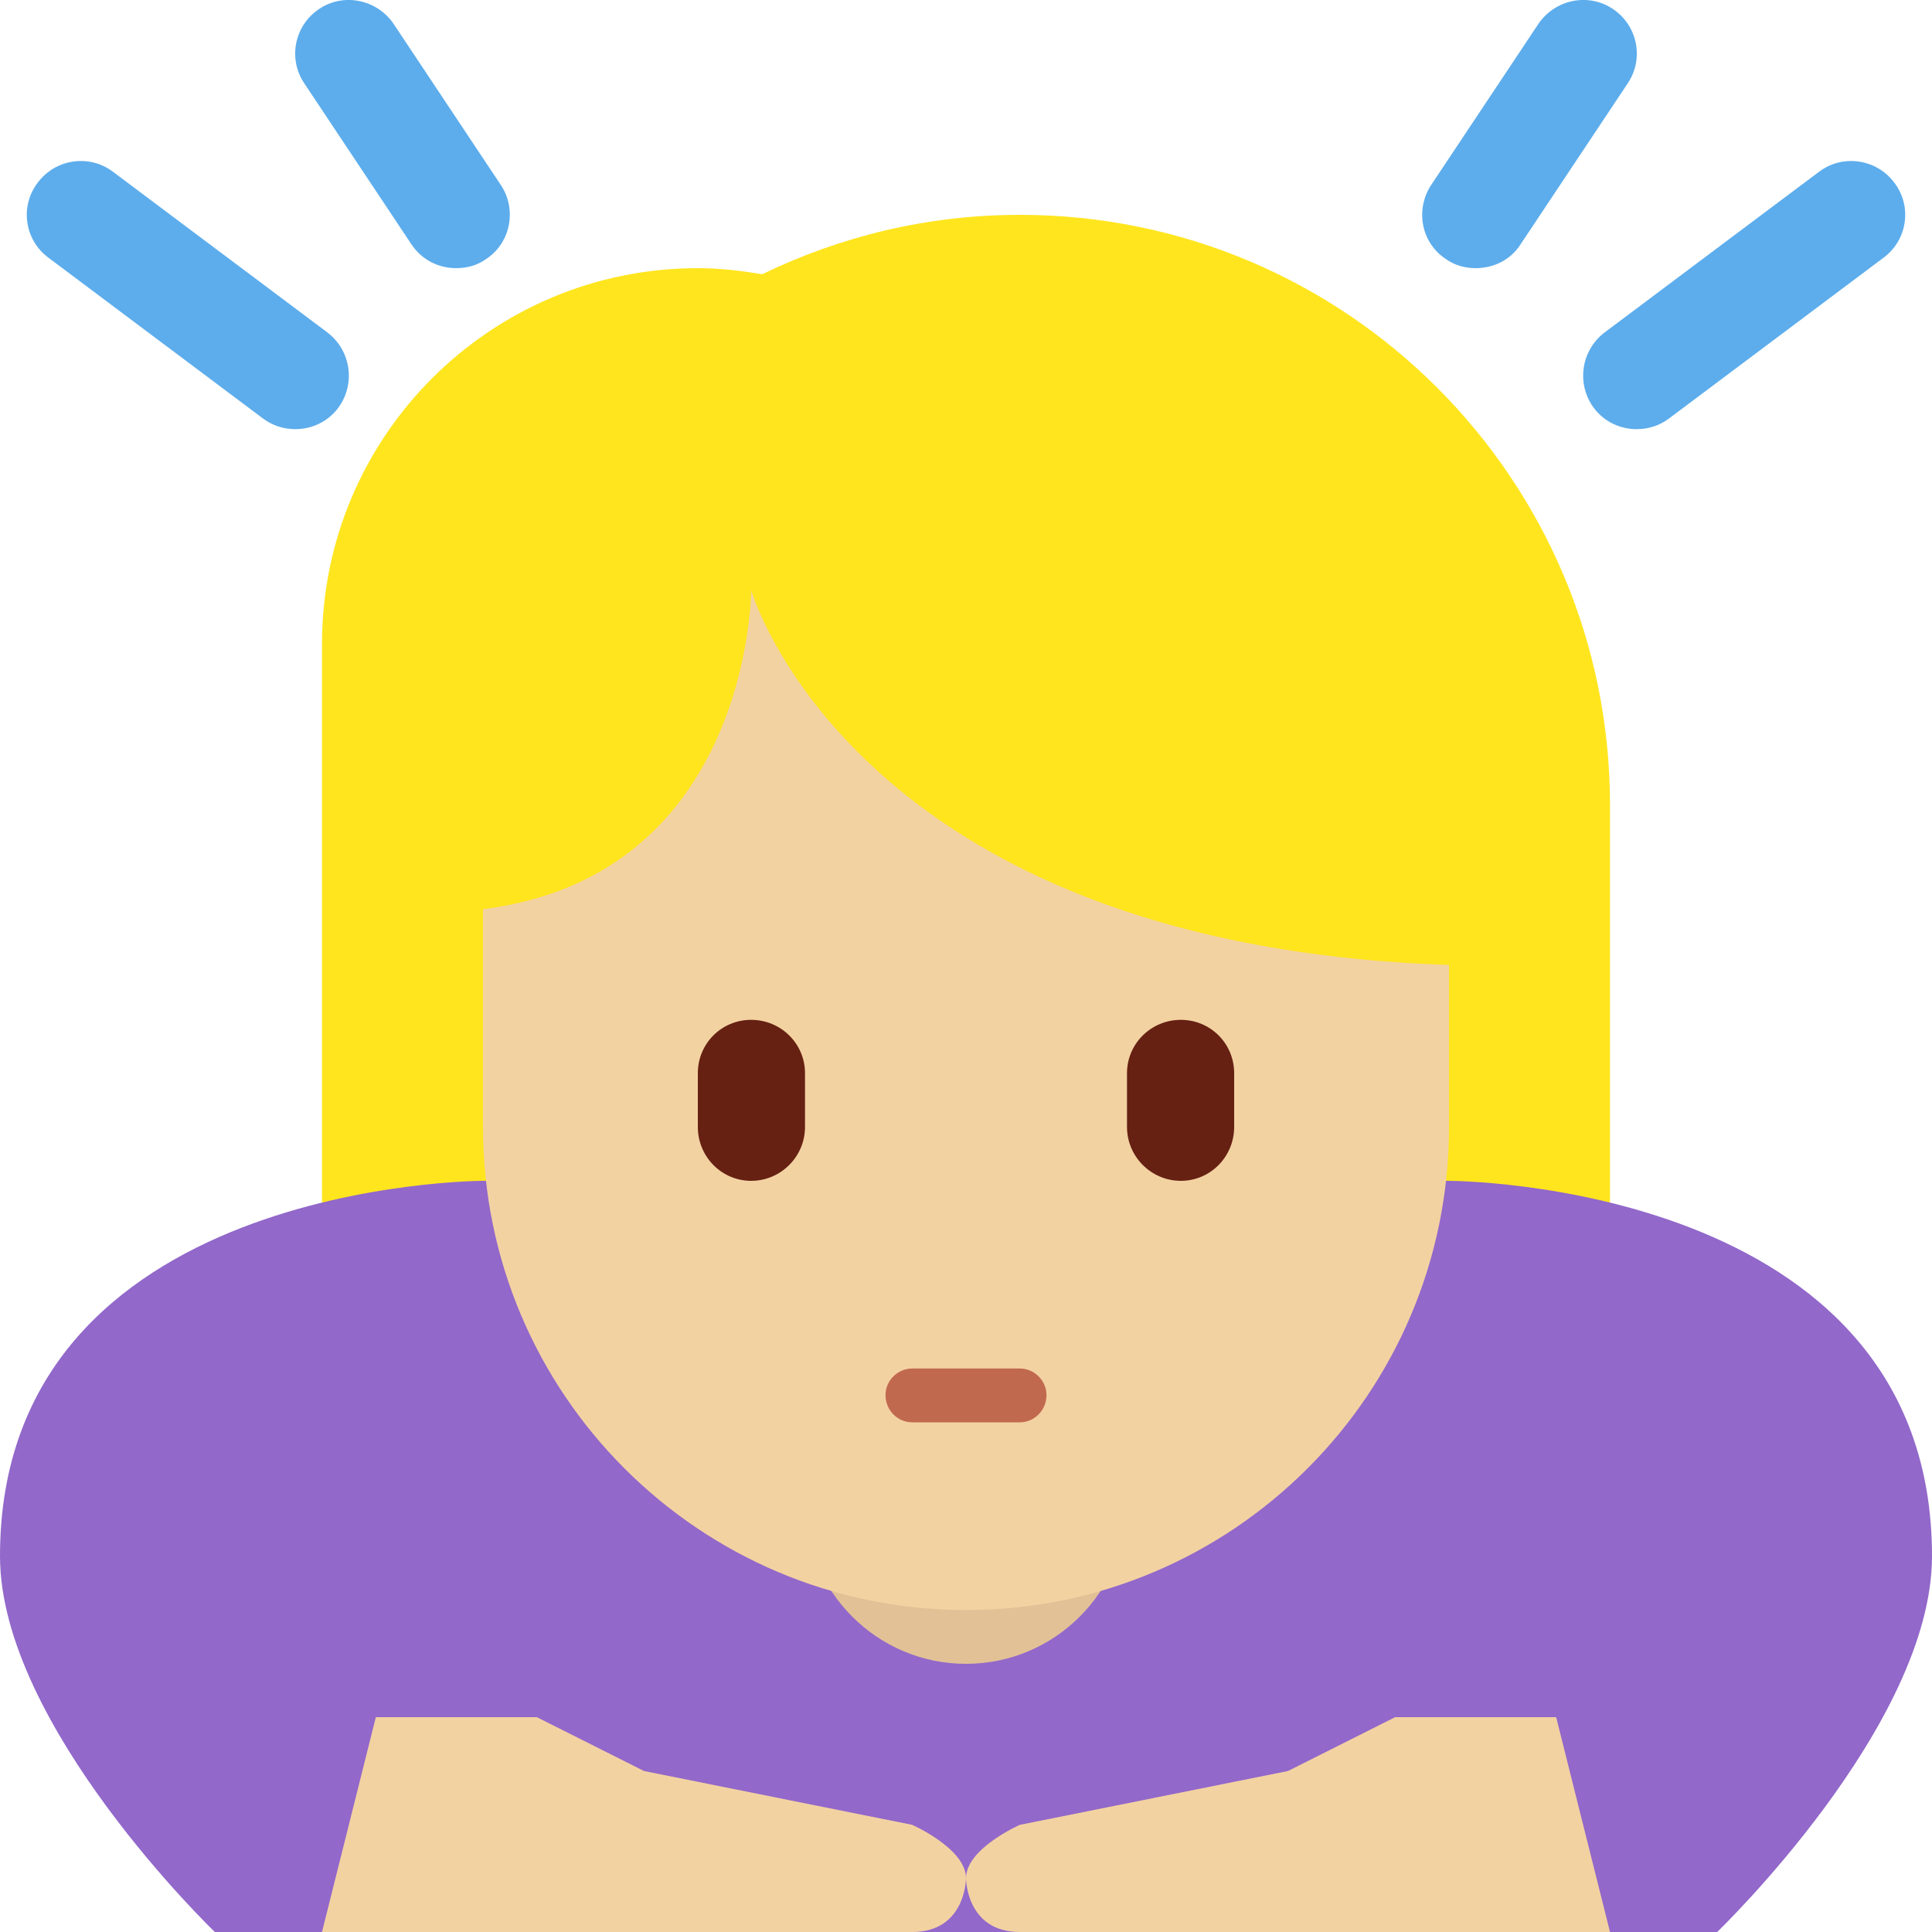 <?xml version="1.0" encoding="UTF-8"?>
<svg xmlns="http://www.w3.org/2000/svg" xmlns:xlink="http://www.w3.org/1999/xlink" width="15pt" height="15pt" viewBox="0 0 15 15" version="1.1">
<g id="surface1">
<path style=" stroke:none;fill-rule:nonzero;fill:rgb(100%,89.804%,11.765%);fill-opacity:1;" d="M 7.918 1.668 C 7.199 1.668 6.523 1.836 5.918 2.129 C 5.754 2.102 5.59 2.082 5.418 2.082 C 3.805 2.082 2.5 3.391 2.5 5 L 2.5 10 L 2.508 10 C 2.582 12.695 4.785 14.855 7.5 14.855 C 10.215 14.855 12.418 12.695 12.492 10 L 12.5 10 L 12.5 6.25 C 12.5 3.719 10.449 1.668 7.918 1.668 Z M 7.918 1.668 "/>
<path style=" stroke:none;fill-rule:nonzero;fill:rgb(57.255%,40.784%,79.216%);fill-opacity:1;" d="M 11.25 9.168 L 3.75 9.168 C 3.75 9.168 0 9.168 0 12.082 C 0 13.398 1.668 15 1.668 15 L 13.332 15 C 13.332 15 15 13.398 15 12.082 C 15 9.168 11.25 9.168 11.25 9.168 Z M 11.25 9.168 "/>
<path style=" stroke:none;fill-rule:nonzero;fill:rgb(88.627%,75.686%,58.824%);fill-opacity:1;" d="M 8.75 11.668 C 8.75 12.355 8.191 12.918 7.5 12.918 C 6.809 12.918 6.25 12.355 6.25 11.668 C 6.25 10.977 6.809 10.418 7.5 10.418 C 8.191 10.418 8.75 10.977 8.75 11.668 Z M 8.75 11.668 "/>
<path style=" stroke:none;fill-rule:nonzero;fill:rgb(95.294%,82.353%,63.529%);fill-opacity:1;" d="M 5.832 4.582 C 5.832 4.582 5.832 6.797 3.75 7.059 L 3.75 8.75 C 3.75 10.82 5.43 12.5 7.5 12.5 C 9.57 12.5 11.25 10.82 11.25 8.75 L 11.25 7.492 C 6.621 7.336 5.832 4.582 5.832 4.582 Z M 7.082 14.168 L 5 13.75 L 4.168 13.332 L 2.918 13.332 L 2.5 15 L 7.082 15 C 7.5 15 7.5 14.582 7.5 14.582 C 7.5 14.352 7.082 14.168 7.082 14.168 Z M 10.832 13.332 L 10 13.75 L 7.918 14.168 C 7.918 14.168 7.5 14.352 7.5 14.582 C 7.5 14.582 7.5 15 7.918 15 L 12.5 15 L 12.082 13.332 Z M 10.832 13.332 "/>
<path style=" stroke:none;fill-rule:nonzero;fill:rgb(40%,12.941%,7.451%);fill-opacity:1;" d="M 9.168 9.168 C 8.938 9.168 8.75 8.98 8.75 8.75 L 8.75 8.332 C 8.75 8.102 8.938 7.918 9.168 7.918 C 9.398 7.918 9.582 8.102 9.582 8.332 L 9.582 8.75 C 9.582 8.98 9.398 9.168 9.168 9.168 Z M 5.832 9.168 C 5.602 9.168 5.418 8.98 5.418 8.75 L 5.418 8.332 C 5.418 8.102 5.602 7.918 5.832 7.918 C 6.062 7.918 6.25 8.102 6.25 8.332 L 6.25 8.75 C 6.25 8.98 6.062 9.168 5.832 9.168 Z M 5.832 9.168 "/>
<path style=" stroke:none;fill-rule:nonzero;fill:rgb(75.686%,41.176%,30.98%);fill-opacity:1;" d="M 7.918 11.043 L 7.082 11.043 C 6.969 11.043 6.875 10.949 6.875 10.832 C 6.875 10.719 6.969 10.625 7.082 10.625 L 7.918 10.625 C 8.031 10.625 8.125 10.719 8.125 10.832 C 8.125 10.949 8.031 11.043 7.918 11.043 Z M 7.918 11.043 "/>
<path style=" stroke:none;fill-rule:nonzero;fill:rgb(36.471%,67.843%,92.549%);fill-opacity:1;" d="M 2.293 3.332 C 2.203 3.332 2.117 3.305 2.043 3.25 L 0.375 2 C 0.191 1.863 0.152 1.602 0.293 1.418 C 0.43 1.234 0.691 1.195 0.875 1.332 L 2.543 2.582 C 2.727 2.723 2.762 2.984 2.625 3.168 C 2.543 3.277 2.418 3.332 2.293 3.332 Z M 3.543 2.082 C 3.406 2.082 3.277 2.02 3.195 1.898 L 2.363 0.648 C 2.234 0.457 2.285 0.199 2.477 0.07 C 2.668 -0.059 2.926 -0.004 3.055 0.184 L 3.887 1.434 C 4.016 1.625 3.965 1.887 3.773 2.012 C 3.703 2.062 3.621 2.082 3.543 2.082 Z M 12.707 3.332 C 12.582 3.332 12.457 3.277 12.375 3.168 C 12.238 2.984 12.273 2.723 12.457 2.582 L 14.125 1.332 C 14.309 1.195 14.57 1.234 14.707 1.418 C 14.848 1.602 14.809 1.863 14.625 2 L 12.957 3.25 C 12.883 3.305 12.797 3.332 12.707 3.332 Z M 11.457 2.082 C 11.379 2.082 11.297 2.062 11.227 2.012 C 11.035 1.887 10.984 1.629 11.113 1.434 L 11.945 0.184 C 12.074 -0.004 12.332 -0.059 12.523 0.07 C 12.715 0.199 12.766 0.457 12.637 0.648 L 11.805 1.898 C 11.727 2.02 11.594 2.082 11.457 2.082 Z M 11.457 2.082 "/>
</g>
</svg>
